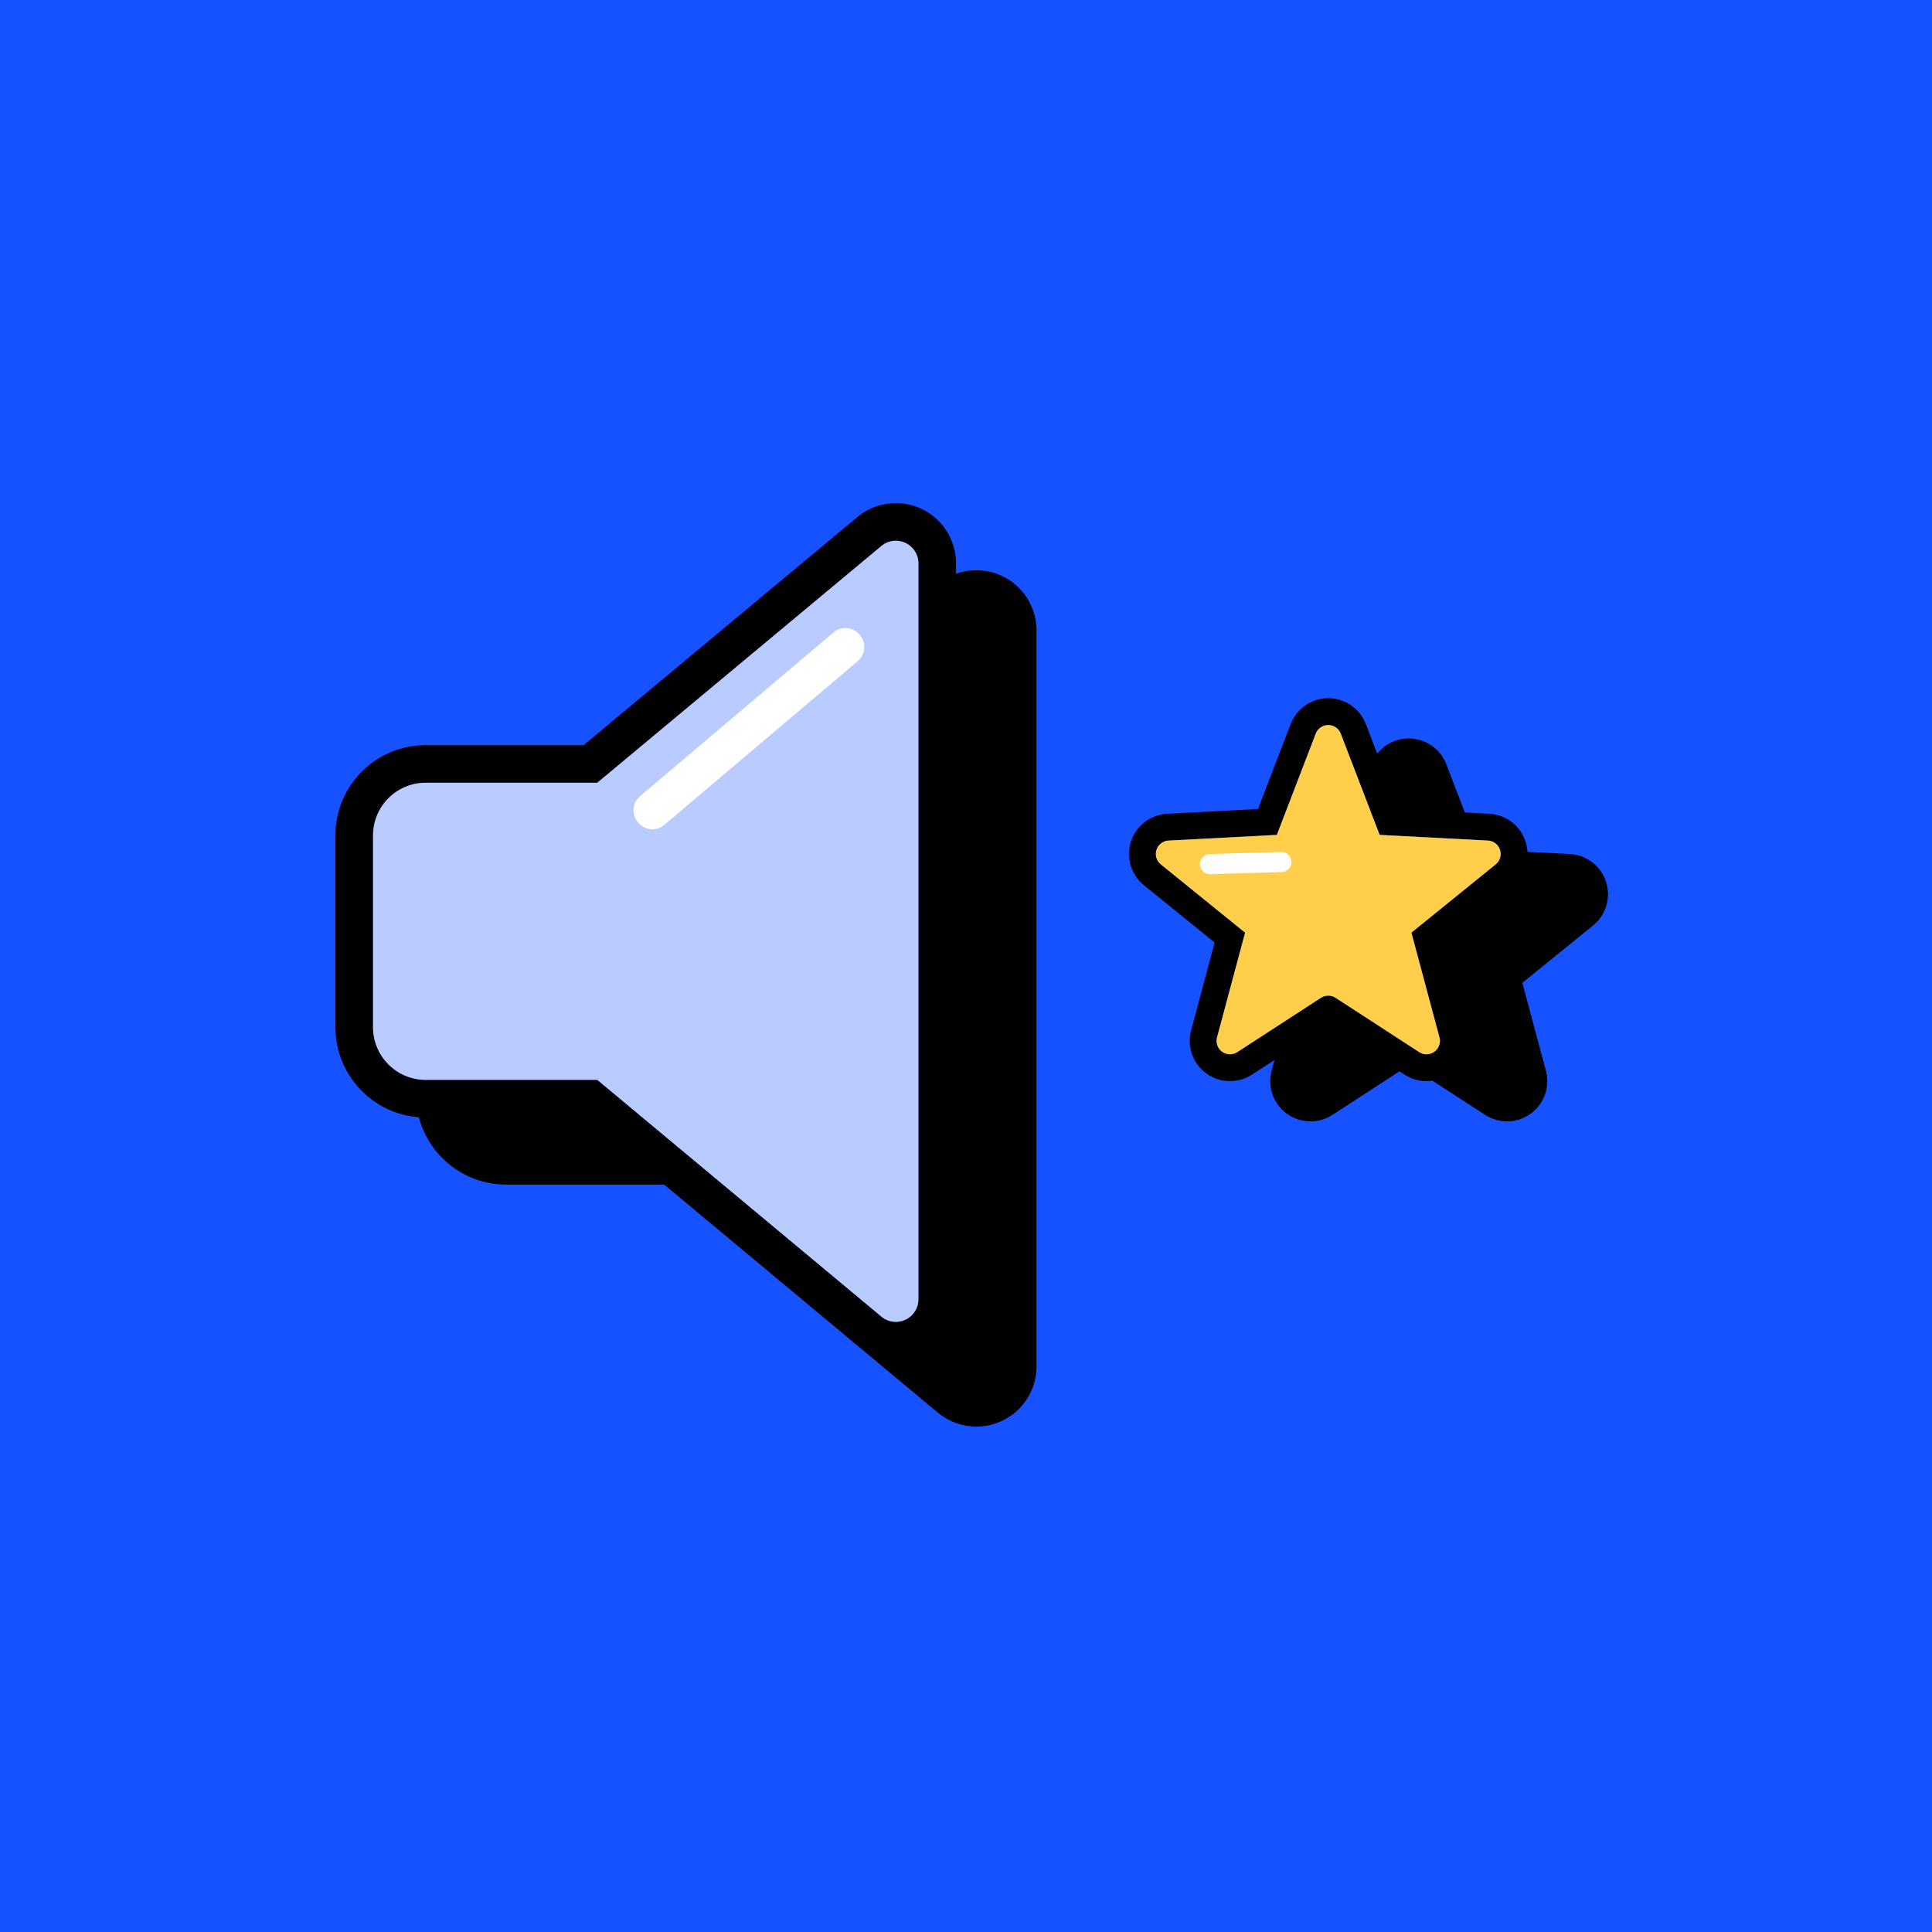 <?xml version="1.0" encoding="UTF-8"?>
<svg width="288px" height="288px" viewBox="0 0 288 288" version="1.1" xmlns="http://www.w3.org/2000/svg" xmlns:xlink="http://www.w3.org/1999/xlink">
    <title>Set Output Volume</title>
    <g id="Set-Output-Volume" stroke="none" stroke-width="1" fill="none" fill-rule="evenodd">
        <rect id="Background" fill="#1652FF" fill-rule="nonzero" x="0" y="0" width="288" height="288"></rect>
        <path d="M140.434,78.228 C141.778,79.84 142.513,81.873 142.513,83.971 L142.514,85.524 C145.958,84.289 149.955,85.253 152.434,88.228 C153.778,89.84 154.513,91.873 154.513,93.971 L154.513,203.686 C154.513,208.64 150.497,212.657 145.542,212.657 C143.444,212.657 141.412,211.921 139.799,210.578 L99.005,176.583 L75.456,176.583 C69.206,176.583 63.95,172.321 62.438,166.544 C55.482,166.024 50,160.215 50,153.126 L50,124.531 C50,117.099 56.025,111.074 63.456,111.074 L87.005,111.074 L127.799,77.08 C131.606,73.908 137.262,74.422 140.434,78.228 Z M131.544,81.265 L131.389,81.387 L89.035,116.681 L63.456,116.681 C59.205,116.681 55.742,120.062 55.611,124.282 L55.607,124.531 L55.607,153.126 C55.607,157.378 58.987,160.84 63.207,160.972 L63.456,160.976 L89.035,160.976 L131.389,196.27 C131.993,196.774 132.755,197.05 133.542,197.05 C135.338,197.05 136.806,195.642 136.902,193.87 L136.907,193.686 L136.907,83.971 C136.907,83.263 136.683,82.575 136.271,82.004 L136.127,81.818 C134.98,80.441 132.966,80.213 131.544,81.265 Z M200.151,104.478 C201.65,105.053 202.851,106.204 203.494,107.667 L203.601,107.928 L205.299,112.349 C206.885,110.349 209.642,109.514 212.151,110.478 C213.65,111.053 214.851,112.204 215.494,113.667 L215.601,113.928 L218.361,121.114 L222.016,121.307 C225.11,121.47 227.533,123.949 227.693,126.975 L234.016,127.307 C237.175,127.473 239.634,130.053 239.701,133.166 L239.701,133.389 L239.693,133.614 C239.609,135.217 238.886,136.716 237.693,137.778 L237.478,137.961 L226.933,146.502 L230.444,159.609 C231.262,162.663 229.57,165.798 226.634,166.824 L226.417,166.895 L226.2,166.957 C224.65,167.373 223.001,167.148 221.622,166.342 L221.381,166.194 L213.529,161.097 C212.186,161.296 210.81,161.034 209.631,160.348 L209.381,160.194 L208.62,159.699 L198.619,166.194 C195.977,167.909 192.489,167.28 190.601,164.826 L190.455,164.628 L190.319,164.429 C189.445,163.082 189.149,161.445 189.489,159.884 L189.556,159.609 L189.985,158.008 L186.619,160.194 C183.977,161.909 180.489,161.28 178.601,158.826 L178.455,158.628 L178.319,158.429 C177.445,157.082 177.149,155.445 177.489,153.884 L177.556,153.609 L181.066,140.502 L170.522,131.961 C168.078,129.981 167.596,126.476 169.338,123.923 L169.485,123.718 L169.636,123.522 C170.647,122.275 172.112,121.487 173.702,121.329 L173.984,121.307 L187.534,120.595 L192.399,107.928 C193.587,104.835 197.057,103.29 200.151,104.478 Z M196.195,109.218 L196.133,109.362 L190.338,124.454 L174.194,125.302 C173.628,125.331 173.101,125.6 172.745,126.04 C172.084,126.856 172.17,128.033 172.917,128.745 L173.04,128.853 L185.602,139.028 L181.42,154.644 C181.273,155.191 181.366,155.775 181.674,156.251 C182.246,157.131 183.392,157.412 184.3,156.923 L184.441,156.839 L196.911,148.743 C197.526,148.344 198.306,148.315 198.944,148.657 L199.089,148.743 L211.559,156.839 C212.034,157.148 212.618,157.24 213.166,157.093 C214.184,156.821 214.807,155.809 214.613,154.79 L214.58,154.644 L210.398,139.028 L222.96,128.853 C223.4,128.496 223.669,127.97 223.698,127.404 C223.754,126.351 222.984,125.446 221.955,125.315 L221.806,125.302 L205.662,124.454 L199.867,109.362 C199.664,108.833 199.246,108.415 198.717,108.212 C197.787,107.855 196.754,108.239 196.27,109.075 L196.195,109.218 Z" id="Shape" fill="#000000" fill-rule="nonzero"></path>
        <path d="M136.127,81.818 C134.98,80.441 132.966,80.213 131.544,81.265 L131.389,81.387 L89.035,116.681 L63.456,116.681 C59.205,116.681 55.742,120.062 55.611,124.282 L55.607,124.531 L55.607,153.126 C55.607,157.378 58.987,160.84 63.207,160.972 L63.456,160.976 L89.035,160.976 L131.389,196.27 C131.993,196.774 132.755,197.05 133.542,197.05 C135.338,197.05 136.806,195.642 136.902,193.87 L136.907,193.686 L136.907,83.971 C136.907,83.263 136.683,82.575 136.271,82.004 L136.127,81.818 Z" id="Speaker-Fill-White-70%" fill-opacity="0.7" fill="#FFFFFF" fill-rule="nonzero"></path>
        <path d="M198.717,108.212 C199.246,108.415 199.664,108.833 199.867,109.362 L205.662,124.454 L221.806,125.302 C222.909,125.36 223.756,126.301 223.698,127.404 C223.669,127.97 223.4,128.496 222.96,128.853 L210.398,139.028 L214.58,154.644 C214.866,155.711 214.233,156.808 213.166,157.093 C212.618,157.24 212.034,157.148 211.559,156.839 L199.089,148.743 C198.427,148.313 197.573,148.313 196.911,148.743 L184.441,156.839 C183.514,157.44 182.276,157.177 181.674,156.251 C181.366,155.775 181.273,155.191 181.42,154.644 L185.602,139.028 L173.04,128.853 C172.182,128.158 172.049,126.898 172.745,126.04 C173.101,125.6 173.628,125.331 174.194,125.302 L190.338,124.454 L196.133,109.362 C196.529,108.331 197.686,107.816 198.717,108.212 Z" id="Star-fill---yellow-100%" fill="#FFCF4B" fill-rule="nonzero"></path>
        <path d="M190.968,127.001 C191.796,126.976 192.487,127.628 192.511,128.456 C192.534,129.235 191.958,129.893 191.2,129.988 L191.056,129.999 L180.404,130.312 C179.576,130.336 178.885,129.685 178.861,128.857 C178.838,128.077 179.414,127.419 180.172,127.324 L180.316,127.313 L190.968,127.001 Z M128.167,94.63 C129.051,95.682 129.049,97.181 128.23,98.185 L127.885,98.536 L98.995,122.986 C97.845,123.96 96.106,123.79 95.112,122.606 C94.228,121.553 94.23,120.054 95.049,119.051 L95.394,118.699 L124.283,94.249 C125.434,93.275 127.172,93.446 128.167,94.63 Z" id="Highlight" fill="#FFFFFF" fill-rule="nonzero"></path>
    </g>
</svg>
